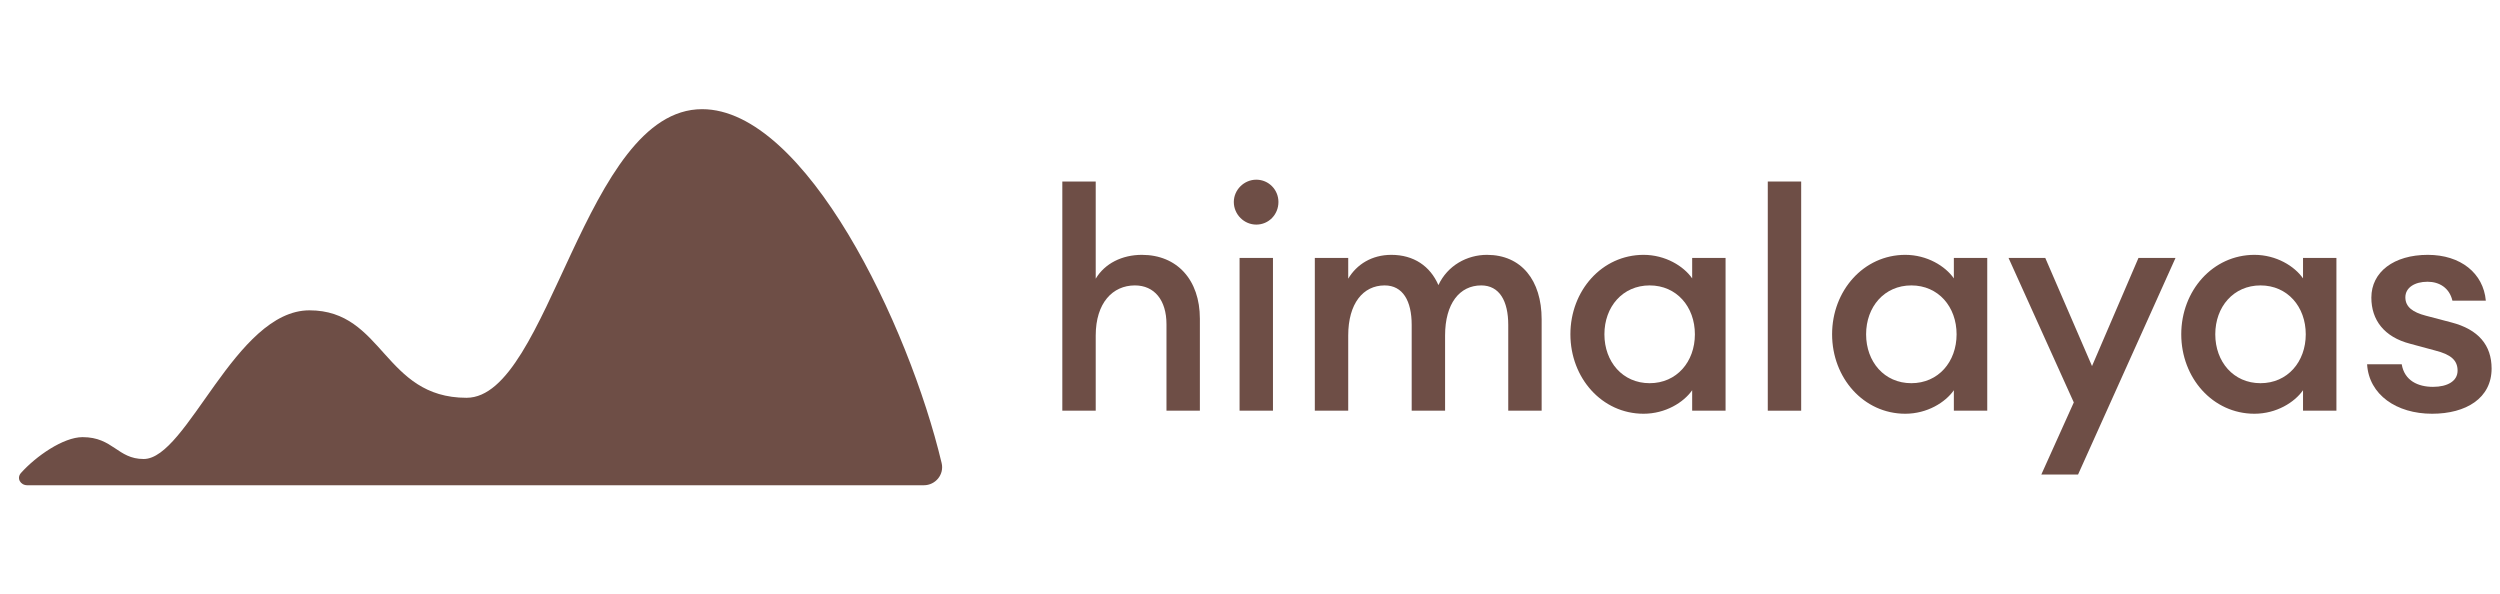<svg width="181" height="43" viewBox="0 0 181 43" fill="none" xmlns="http://www.w3.org/2000/svg">
<path d="M66.882 35.132H1.976C1.473 35.132 1.183 34.617 1.52 34.241C2.6 33.035 4.58 31.649 5.978 31.649C8.19 31.649 8.505 33.232 10.401 33.232C13.559 33.232 17.034 22.468 22.404 22.468C27.774 22.468 27.774 28.8 33.776 28.8C39.778 28.8 42.305 7.904 50.833 7.904C58.315 7.904 65.796 23.533 68.174 33.523C68.373 34.355 67.732 35.132 66.882 35.132Z" fill="#6E4E46"/>
<path d="M76.912 29.734H79.33V24.292C79.33 21.925 80.561 20.664 82.166 20.664C83.573 20.664 84.453 21.726 84.453 23.473V29.734H86.871V23.075C86.871 20.265 85.222 18.451 82.672 18.451C81.243 18.451 79.99 19.071 79.33 20.177V13.142H76.912V29.734Z" fill="#6E4E46"/>
<path d="M92.559 14.624C92.559 13.739 91.856 13.009 90.954 13.009C90.075 13.009 89.328 13.739 89.328 14.624C89.328 15.531 90.075 16.261 90.954 16.261C91.856 16.261 92.559 15.531 92.559 14.624ZM89.745 29.734H92.163V18.673H89.745V29.734Z" fill="#6E4E46"/>
<path d="M95.193 29.734H97.611V24.292C97.611 21.969 98.689 20.664 100.249 20.664C101.569 20.664 102.206 21.792 102.206 23.517V29.734H104.624V24.292C104.624 21.969 105.68 20.664 107.24 20.664C108.559 20.664 109.197 21.792 109.197 23.517V29.734H111.615V23.119C111.615 20.288 110.142 18.451 107.658 18.451C106.207 18.451 104.8 19.226 104.141 20.642C103.547 19.27 102.36 18.451 100.733 18.451C99.326 18.451 98.227 19.137 97.611 20.177V18.673H95.193V29.734Z" fill="#6E4E46"/>
<path d="M113.697 24.203C113.697 27.367 115.983 29.955 118.995 29.955C120.578 29.955 121.897 29.136 122.513 28.252V29.734H124.931V18.673H122.513V20.155C121.897 19.27 120.578 18.451 118.995 18.451C115.983 18.451 113.697 21.04 113.697 24.203ZM122.71 24.203C122.71 26.194 121.391 27.743 119.435 27.743C117.478 27.743 116.159 26.194 116.159 24.203C116.159 22.212 117.478 20.664 119.435 20.664C121.391 20.664 122.71 22.212 122.71 24.203Z" fill="#6E4E46"/>
<path d="M127.987 29.734H130.405V13.142H127.987V29.734Z" fill="#6E4E46"/>
<path d="M132.644 24.203C132.644 27.367 134.93 29.955 137.942 29.955C139.525 29.955 140.844 29.136 141.459 28.252V29.734H143.877V18.673H141.459V20.155C140.844 19.27 139.525 18.451 137.942 18.451C134.93 18.451 132.644 21.04 132.644 24.203ZM141.657 24.203C141.657 26.194 140.338 27.743 138.381 27.743C136.425 27.743 135.106 26.194 135.106 24.203C135.106 22.212 136.425 20.664 138.381 20.664C140.338 20.664 141.657 22.212 141.657 24.203Z" fill="#6E4E46"/>
<path d="M150.451 34.357L157.508 18.673H154.826L151.462 26.504L148.077 18.673H145.417L150.143 29.136L147.791 34.357H150.451Z" fill="#6E4E46"/>
<path d="M157.923 24.203C157.923 27.367 160.21 29.955 163.222 29.955C164.804 29.955 166.124 29.136 166.739 28.252V29.734H169.157V18.673H166.739V20.155C166.124 19.27 164.804 18.451 163.222 18.451C160.21 18.451 157.923 21.04 157.923 24.203ZM166.937 24.203C166.937 26.194 165.618 27.743 163.661 27.743C161.705 27.743 160.386 26.194 160.386 24.203C160.386 22.212 161.705 20.664 163.661 20.664C165.618 20.664 166.937 22.212 166.937 24.203Z" fill="#6E4E46"/>
<path d="M180.392 26.681C180.392 25 179.446 23.849 177.468 23.34L175.621 22.854C174.698 22.61 174.148 22.234 174.148 21.526C174.148 20.818 174.83 20.398 175.753 20.398C176.61 20.398 177.336 20.841 177.556 21.77H179.974C179.798 19.779 178.149 18.451 175.775 18.451C173.313 18.451 171.686 19.69 171.686 21.549C171.686 23.163 172.609 24.402 174.5 24.889L176.303 25.376C177.446 25.663 177.929 26.084 177.929 26.836C177.929 27.588 177.204 28.008 176.149 28.008C175.072 28.008 174.082 27.566 173.884 26.371H171.378C171.51 28.583 173.511 29.955 176.083 29.955C178.545 29.955 180.392 28.827 180.392 26.681Z" fill="#6E4E46"/>
</svg>

